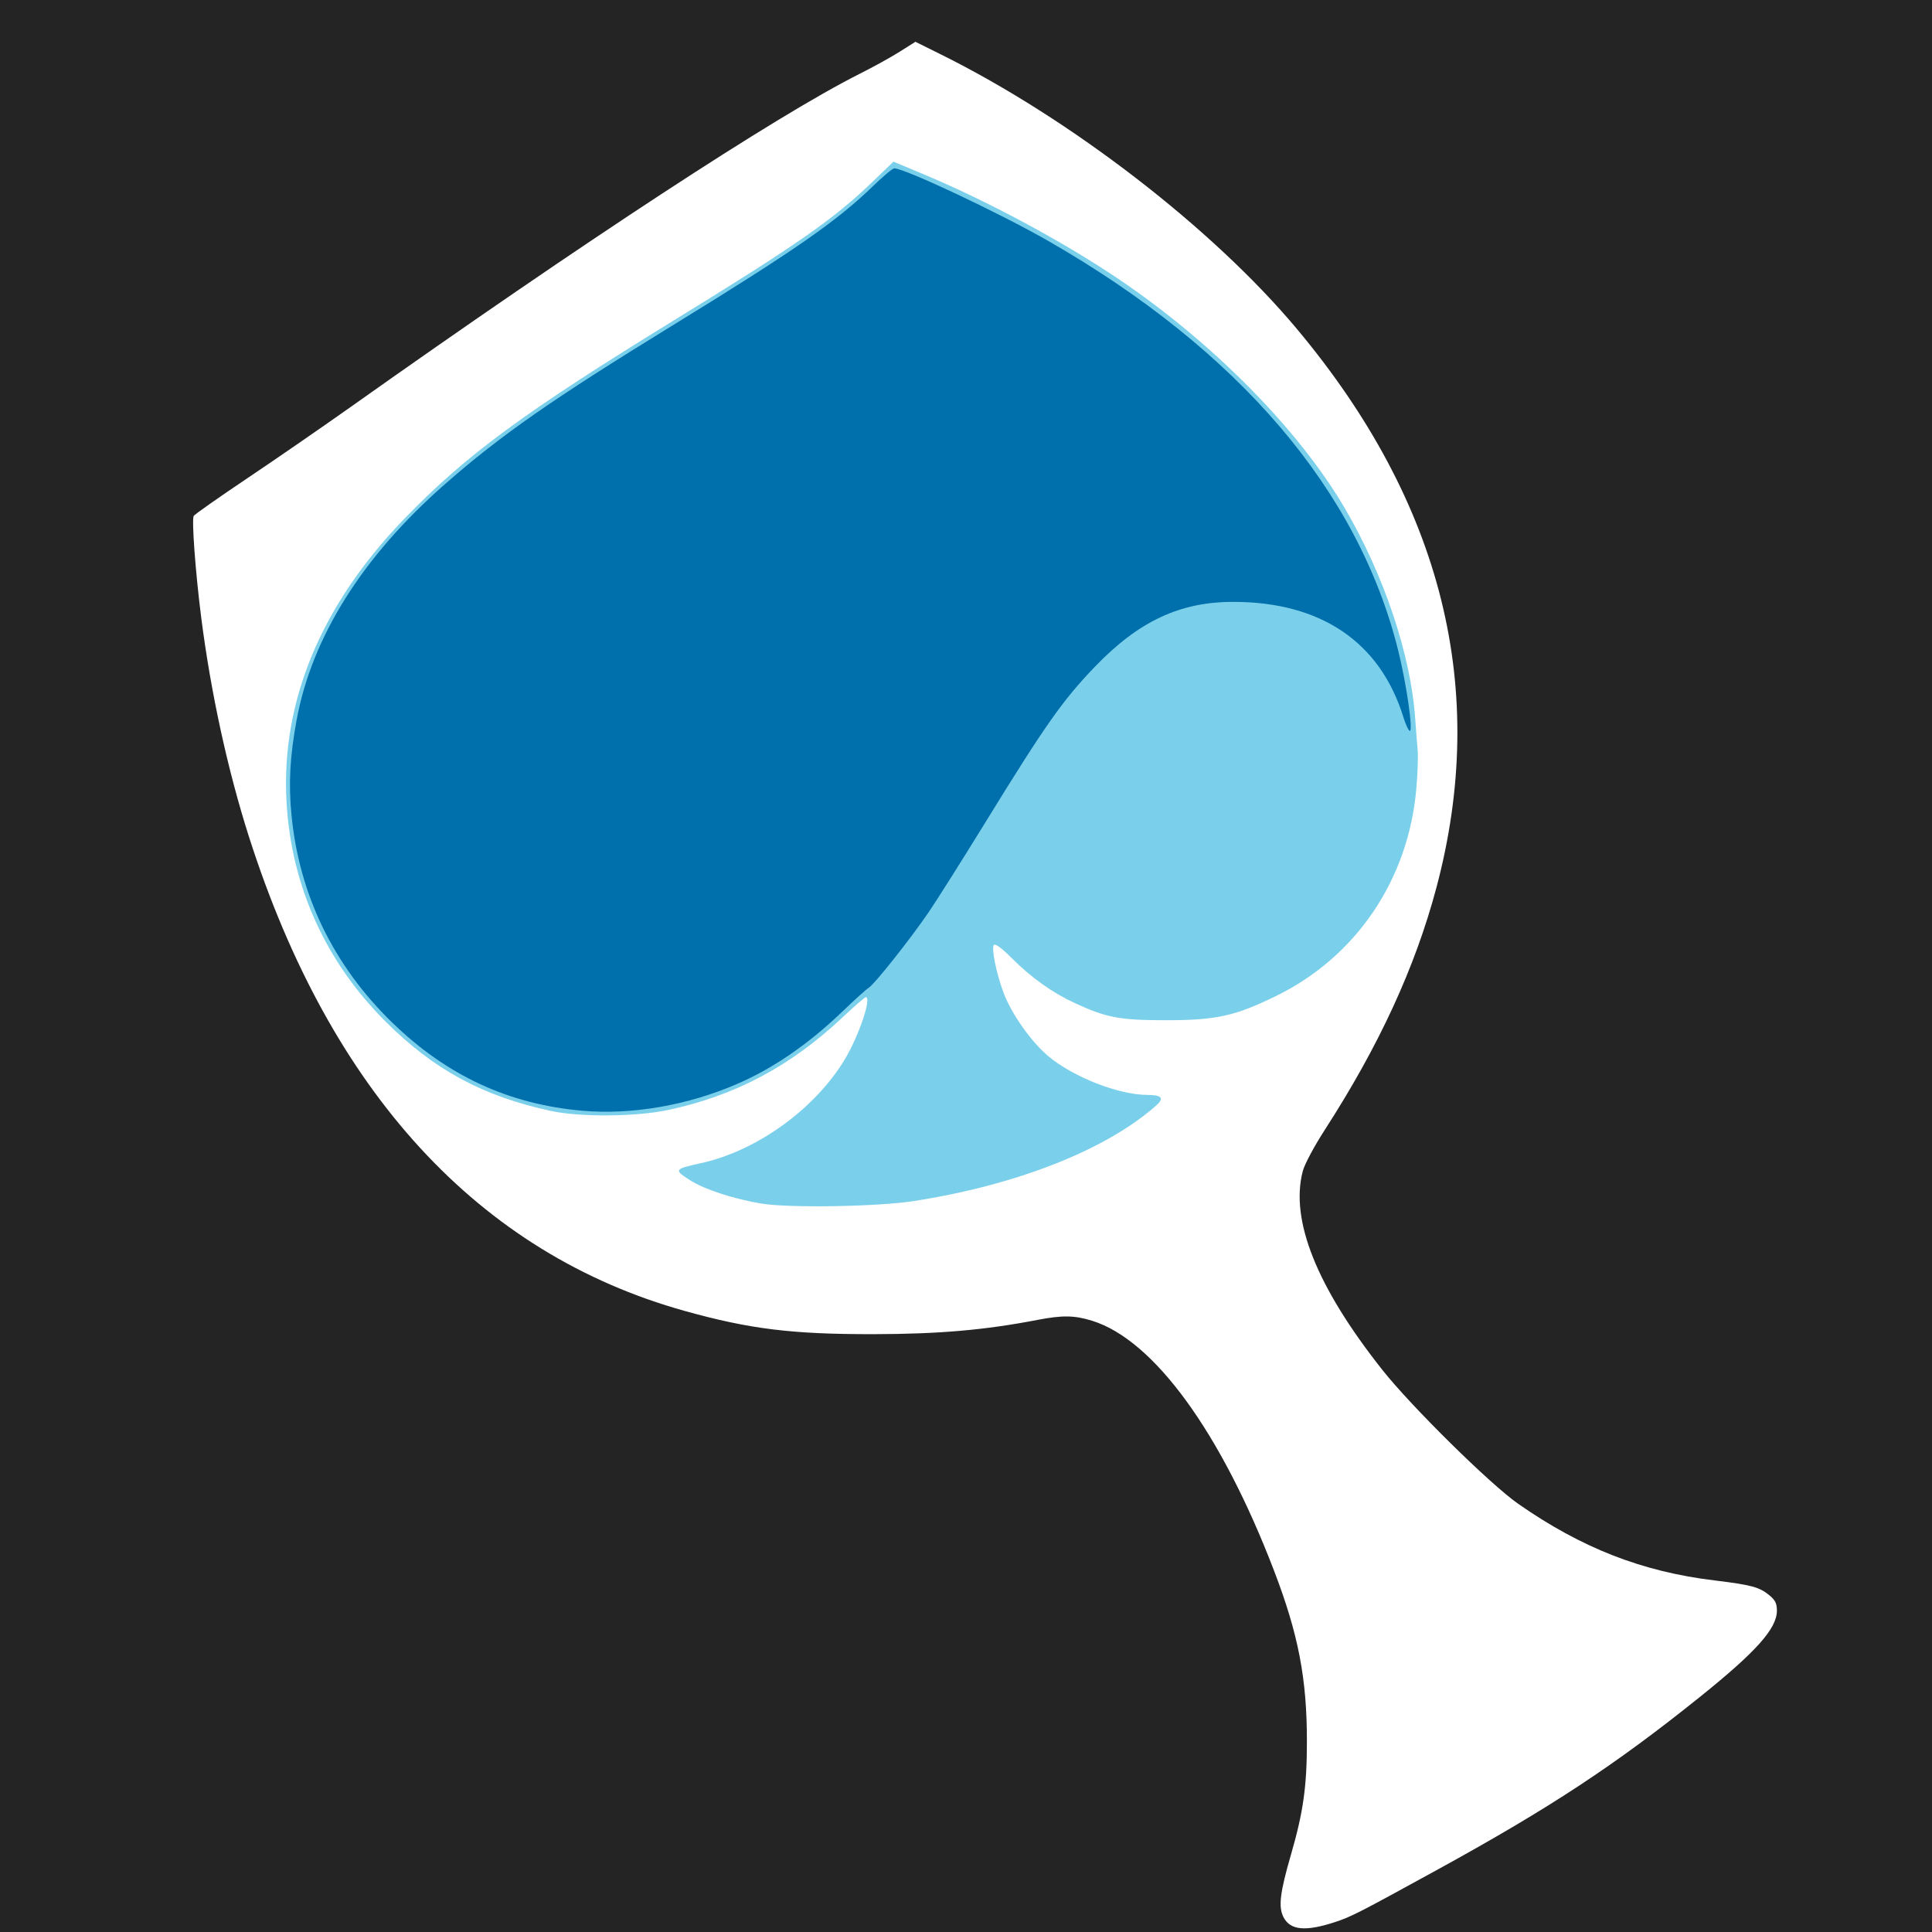 <svg xmlns="http://www.w3.org/2000/svg" width="500" height="500" version="1.1" viewBox="0 0 132.292 132.292">
    <defs>
        <filter style="color-interpolation-filters:sRGB" id="filter898">
            <feColorMatrix result="fbSourceGraphic" values="1 0 0 0 0 0 1 0 0 0 0 0 1 0 0 0.21 0.72 0.07 1 0"/>
            <feColorMatrix in="fbSourceGraphic" result="fbSourceGraphicAlpha"
                           values="0 0 0 -1 0 0 0 0 -1 0 0 0 0 -1 0 0 0 0 1 0"/>
            <feColorMatrix in="fbSourceGraphic" result="color2"
                           values="1 0 0 0 0 0 1 0 0 0 0 0 1 0 0 0.21 0.72 0.07 1 0"/>
        </filter>
    </defs>
    <g style="display:inline">
        <path style="display:inline;opacity:1;fill:#242424;fill-opacity:1;stroke-width:.13;stop-opacity:1"
              d="M 1.8333333e-6,66.146 V -1.8166667e-6 H 66.146 132.292 V 66.146 132.292 H 66.146 1.8333333e-6 Z"/>
    </g>
    <g style="display:inline;opacity:1">
        <path d="m 91.407,131.615 c 1.103,-0.36 1.627,-0.628 7.083,-3.625 7.644,-4.198 12.077,-7.115 17.846,-11.743 3.915,-3.141 5.336,-4.728 5.336,-5.959 0,-0.482 -0.11,-0.712 -0.496,-1.037 -0.68,-0.572 -1.244,-0.727 -3.756,-1.03 -4.971,-0.599 -9.1,-2.209 -13.461,-5.247 -1.908,-1.329 -7.325,-6.671 -9.308,-9.177 -4.49,-5.678 -6.318,-10.241 -5.447,-13.596 0.126,-0.485 0.771,-1.692 1.559,-2.913 3.671,-5.695 6.138,-11.053 7.585,-16.474 C 101.971,47.236 98.781,34.444 88.797,22.515 83.047,15.645 73.315,8.139 64.455,3.741 L 62.683,2.861 61.61,3.538 c -0.59,0.373 -1.825,1.055 -2.744,1.516 -5.684,2.852 -18.9,11.502 -34.827,22.793 -1.926,1.365 -5.115,3.565 -7.087,4.889 -1.972,1.323 -3.632,2.49 -3.689,2.593 -0.145,0.262 0.121,3.865 0.513,6.941 0.655,5.143 1.814,10.466 3.273,15.032 5.586,17.478 15.747,28.533 29.835,32.463 4.461,1.244 7.343,1.599 12.923,1.591 4.479,-0.007 7.623,-0.28 11.229,-0.976 1.716,-0.331 2.537,-0.318 3.751,0.06 4.221,1.314 8.819,7.631 12.449,17.104 1.672,4.362 2.254,7.387 2.253,11.704 -6.29e-4,3.08 -0.249,4.84 -1.092,7.749 -0.757,2.611 -0.872,3.582 -0.509,4.284 0.463,0.895 1.5,0.993 3.52,0.334 z"
              style="display:inline;opacity:1;fill:#fff;fill-opacity:1;stroke-width:.167;stop-opacity:1"/>
    </g>
    <g style="display:inline">
        <path style="display:inline;opacity:1;fill:#12abdb;fill-opacity:.561;stroke-width:.265;filter:url(#filter898)"
              d="m 56.204,125.96 c 2.959,0.487 12.524,0.329 16.404,-0.271 11.187,-1.731 20.868,-5.541 26.303,-10.351 0.914,-0.809 0.622,-1.153 -0.983,-1.159 -3.085,-0.012 -7.973,-1.925 -10.673,-4.177 -1.845,-1.539 -4,-4.581 -4.857,-6.859 -0.802,-2.132 -1.363,-4.908 -1.053,-5.218 0.156,-0.156 0.87,0.374 1.908,1.415 2.127,2.134 4.415,3.767 6.861,4.896 3.44,1.588 4.861,1.854 9.88,1.853 5.435,-0.001 7.45,-0.445 11.906,-2.62 8.688,-4.241 14.355,-12.615 15.208,-22.47 0.14,-1.617 0.206,-3.475 0.146,-4.13 -0.06,-0.655 -0.18,-2.217 -0.268,-3.472 -0.482,-6.908 -3.394,-15.586 -7.664,-22.842 C 114.29,42.008 105.005,32.623 94.744,25.714 88.76,21.686 80.614,17.314 73.714,14.429 l -3.26,-1.363 -2.329,2.246 c -4.11,3.962 -8.168,6.792 -21.313,14.861 -16.422,10.081 -22.708,14.706 -29.375,21.611 -9.009,9.332 -13.358,19.808 -12.738,30.683 0.518,9.077 4.225,17.282 10.744,23.778 5.241,5.222 10.494,8.062 17.882,9.668 3.184,0.692 9.25,0.642 12.742,-0.104 7.251,-1.551 13.25,-4.739 18.876,-10.032 1.276,-1.201 2.407,-2.183 2.514,-2.183 0.675,0 -0.762,4.24 -2.296,6.773 -3.254,5.373 -9.517,9.882 -15.572,11.211 -2.914,0.639 -2.958,0.713 -1.124,1.876 1.542,0.978 4.741,2.015 7.739,2.509 z"
              transform="matrix(0.632,0,0,0.632,16.65,2.811)"/>
    </g>
    <g style="display:inline">
        <path style="display:inline;opacity:1;fill:#0070ad;fill-opacity:1;stroke-width:.167;stop-opacity:1"
              d="m 39.881,76.056 c -5.04,-0.436 -9.275,-2.398 -13.021,-6.032 -4.022,-3.903 -6.375,-8.751 -6.901,-14.223 -0.207,-2.147 -0.109,-3.977 0.345,-6.464 1.041,-5.699 4.503,-11.216 10.15,-16.173 3.819,-3.353 7.347,-5.814 15.597,-10.879 8.353,-5.128 11.263,-7.15 13.699,-9.515 0.703,-0.683 1.371,-1.242 1.483,-1.242 0.721,0 7.227,3.066 10.546,4.971 13.049,7.487 21.24,17.074 23.962,28.047 0.568,2.291 1.032,5.503 0.794,5.503 -0.081,0 -0.281,-0.431 -0.445,-0.959 -1.596,-5.13 -5.639,-7.87 -11.625,-7.877 -3.663,-0.004 -6.487,1.317 -9.495,4.444 -2.195,2.282 -3.395,3.987 -7.485,10.636 -1.577,2.563 -3.33,5.339 -3.896,6.17 -1.244,1.826 -3.723,4.953 -4.095,5.166 -0.148,0.085 -0.944,0.803 -1.77,1.597 -2.34,2.249 -4.731,3.901 -7.207,4.978 -3.402,1.48 -7.233,2.148 -10.636,1.854 z"/>
    </g>
</svg>
